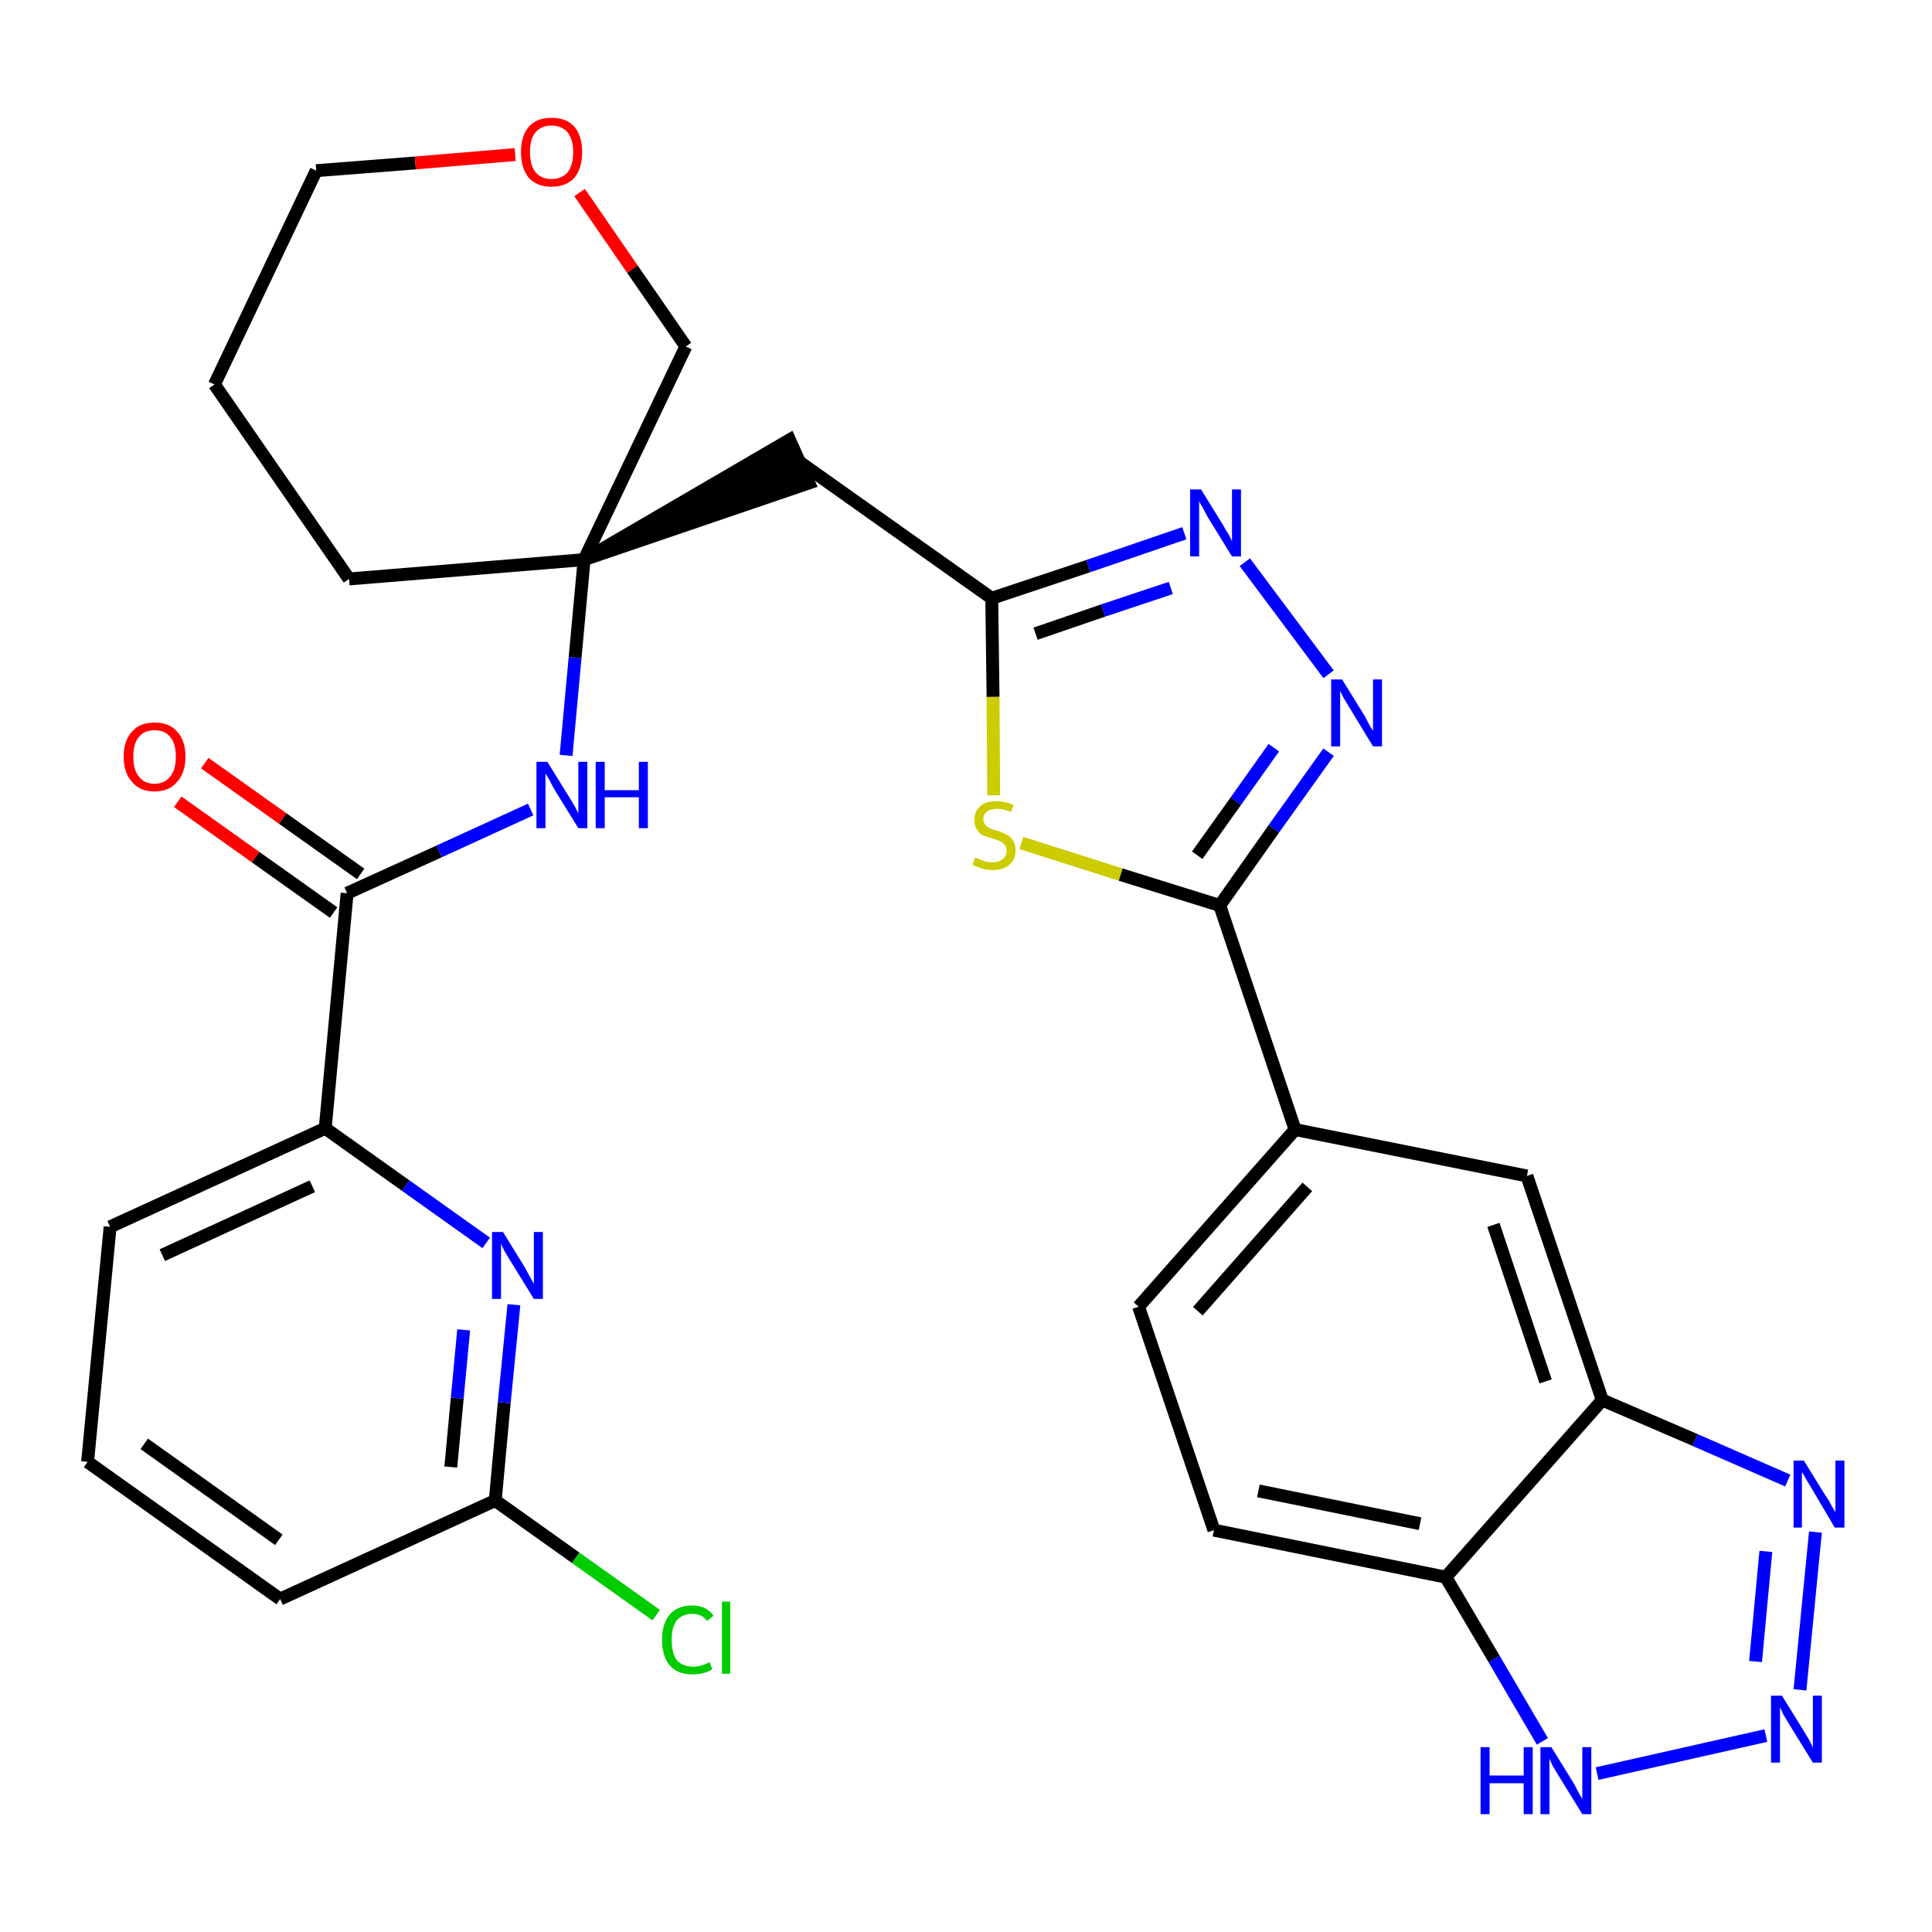 <?xml version='1.0' encoding='iso-8859-1'?>
<svg version='1.1' baseProfile='full'
              xmlns='http://www.w3.org/2000/svg'
                      xmlns:rdkit='http://www.rdkit.org/xml'
                      xmlns:xlink='http://www.w3.org/1999/xlink'
                  xml:space='preserve'
width='300px' height='300px' viewBox='0 0 300 300'>
<!-- END OF HEADER -->
<path class='bond-0 atom-0 atom-1' d='M 27.6,124.5 L 39.7,133.1' style='fill:none;fill-rule:evenodd;stroke:#FF0000;stroke-width:2.0px;stroke-linecap:butt;stroke-linejoin:miter;stroke-opacity:1' />
<path class='bond-0 atom-0 atom-1' d='M 39.7,133.1 L 51.8,141.7' style='fill:none;fill-rule:evenodd;stroke:#000000;stroke-width:2.0px;stroke-linecap:butt;stroke-linejoin:miter;stroke-opacity:1' />
<path class='bond-0 atom-0 atom-1' d='M 31.8,118.5 L 43.9,127.1' style='fill:none;fill-rule:evenodd;stroke:#FF0000;stroke-width:2.0px;stroke-linecap:butt;stroke-linejoin:miter;stroke-opacity:1' />
<path class='bond-0 atom-0 atom-1' d='M 43.9,127.1 L 56.0,135.7' style='fill:none;fill-rule:evenodd;stroke:#000000;stroke-width:2.0px;stroke-linecap:butt;stroke-linejoin:miter;stroke-opacity:1' />
<path class='bond-1 atom-1 atom-2' d='M 53.9,138.7 L 68.2,132.2' style='fill:none;fill-rule:evenodd;stroke:#000000;stroke-width:2.0px;stroke-linecap:butt;stroke-linejoin:miter;stroke-opacity:1' />
<path class='bond-1 atom-1 atom-2' d='M 68.2,132.2 L 82.4,125.7' style='fill:none;fill-rule:evenodd;stroke:#0000FF;stroke-width:2.0px;stroke-linecap:butt;stroke-linejoin:miter;stroke-opacity:1' />
<path class='bond-23 atom-1 atom-24' d='M 53.9,138.7 L 50.5,175.2' style='fill:none;fill-rule:evenodd;stroke:#000000;stroke-width:2.0px;stroke-linecap:butt;stroke-linejoin:miter;stroke-opacity:1' />
<path class='bond-2 atom-2 atom-3' d='M 87.9,117.3 L 89.3,102.1' style='fill:none;fill-rule:evenodd;stroke:#0000FF;stroke-width:2.0px;stroke-linecap:butt;stroke-linejoin:miter;stroke-opacity:1' />
<path class='bond-2 atom-2 atom-3' d='M 89.3,102.1 L 90.7,86.9' style='fill:none;fill-rule:evenodd;stroke:#000000;stroke-width:2.0px;stroke-linecap:butt;stroke-linejoin:miter;stroke-opacity:1' />
<path class='bond-3 atom-3 atom-4' d='M 90.7,86.9 L 125.6,75.0 L 122.6,68.3 Z' style='fill:#000000;fill-rule:evenodd;fill-opacity:1;stroke:#000000;stroke-width:2.0px;stroke-linecap:butt;stroke-linejoin:miter;stroke-opacity:1;' />
<path class='bond-18 atom-3 atom-19' d='M 90.7,86.9 L 54.2,89.9' style='fill:none;fill-rule:evenodd;stroke:#000000;stroke-width:2.0px;stroke-linecap:butt;stroke-linejoin:miter;stroke-opacity:1' />
<path class='bond-30 atom-23 atom-3' d='M 106.5,53.8 L 90.7,86.9' style='fill:none;fill-rule:evenodd;stroke:#000000;stroke-width:2.0px;stroke-linecap:butt;stroke-linejoin:miter;stroke-opacity:1' />
<path class='bond-4 atom-4 atom-5' d='M 124.1,71.7 L 154.0,92.9' style='fill:none;fill-rule:evenodd;stroke:#000000;stroke-width:2.0px;stroke-linecap:butt;stroke-linejoin:miter;stroke-opacity:1' />
<path class='bond-5 atom-5 atom-6' d='M 154.0,92.9 L 169.0,87.9' style='fill:none;fill-rule:evenodd;stroke:#000000;stroke-width:2.0px;stroke-linecap:butt;stroke-linejoin:miter;stroke-opacity:1' />
<path class='bond-5 atom-5 atom-6' d='M 169.0,87.9 L 183.9,82.8' style='fill:none;fill-rule:evenodd;stroke:#0000FF;stroke-width:2.0px;stroke-linecap:butt;stroke-linejoin:miter;stroke-opacity:1' />
<path class='bond-5 atom-5 atom-6' d='M 160.8,98.4 L 171.3,94.8' style='fill:none;fill-rule:evenodd;stroke:#000000;stroke-width:2.0px;stroke-linecap:butt;stroke-linejoin:miter;stroke-opacity:1' />
<path class='bond-5 atom-5 atom-6' d='M 171.3,94.8 L 181.8,91.3' style='fill:none;fill-rule:evenodd;stroke:#0000FF;stroke-width:2.0px;stroke-linecap:butt;stroke-linejoin:miter;stroke-opacity:1' />
<path class='bond-32 atom-18 atom-5' d='M 154.3,123.5 L 154.2,108.2' style='fill:none;fill-rule:evenodd;stroke:#CCCC00;stroke-width:2.0px;stroke-linecap:butt;stroke-linejoin:miter;stroke-opacity:1' />
<path class='bond-32 atom-18 atom-5' d='M 154.2,108.2 L 154.0,92.9' style='fill:none;fill-rule:evenodd;stroke:#000000;stroke-width:2.0px;stroke-linecap:butt;stroke-linejoin:miter;stroke-opacity:1' />
<path class='bond-6 atom-6 atom-7' d='M 193.3,87.3 L 206.3,104.7' style='fill:none;fill-rule:evenodd;stroke:#0000FF;stroke-width:2.0px;stroke-linecap:butt;stroke-linejoin:miter;stroke-opacity:1' />
<path class='bond-7 atom-7 atom-8' d='M 206.3,116.8 L 197.8,128.7' style='fill:none;fill-rule:evenodd;stroke:#0000FF;stroke-width:2.0px;stroke-linecap:butt;stroke-linejoin:miter;stroke-opacity:1' />
<path class='bond-7 atom-7 atom-8' d='M 197.8,128.7 L 189.4,140.6' style='fill:none;fill-rule:evenodd;stroke:#000000;stroke-width:2.0px;stroke-linecap:butt;stroke-linejoin:miter;stroke-opacity:1' />
<path class='bond-7 atom-7 atom-8' d='M 197.8,116.1 L 191.9,124.4' style='fill:none;fill-rule:evenodd;stroke:#0000FF;stroke-width:2.0px;stroke-linecap:butt;stroke-linejoin:miter;stroke-opacity:1' />
<path class='bond-7 atom-7 atom-8' d='M 191.9,124.4 L 185.9,132.8' style='fill:none;fill-rule:evenodd;stroke:#000000;stroke-width:2.0px;stroke-linecap:butt;stroke-linejoin:miter;stroke-opacity:1' />
<path class='bond-8 atom-8 atom-9' d='M 189.4,140.6 L 201.1,175.4' style='fill:none;fill-rule:evenodd;stroke:#000000;stroke-width:2.0px;stroke-linecap:butt;stroke-linejoin:miter;stroke-opacity:1' />
<path class='bond-17 atom-8 atom-18' d='M 189.4,140.6 L 174.0,135.8' style='fill:none;fill-rule:evenodd;stroke:#000000;stroke-width:2.0px;stroke-linecap:butt;stroke-linejoin:miter;stroke-opacity:1' />
<path class='bond-17 atom-8 atom-18' d='M 174.0,135.8 L 158.6,130.9' style='fill:none;fill-rule:evenodd;stroke:#CCCC00;stroke-width:2.0px;stroke-linecap:butt;stroke-linejoin:miter;stroke-opacity:1' />
<path class='bond-9 atom-9 atom-10' d='M 201.1,175.4 L 176.8,202.9' style='fill:none;fill-rule:evenodd;stroke:#000000;stroke-width:2.0px;stroke-linecap:butt;stroke-linejoin:miter;stroke-opacity:1' />
<path class='bond-9 atom-9 atom-10' d='M 203.0,184.3 L 186.0,203.6' style='fill:none;fill-rule:evenodd;stroke:#000000;stroke-width:2.0px;stroke-linecap:butt;stroke-linejoin:miter;stroke-opacity:1' />
<path class='bond-33 atom-17 atom-9' d='M 237.1,182.6 L 201.1,175.4' style='fill:none;fill-rule:evenodd;stroke:#000000;stroke-width:2.0px;stroke-linecap:butt;stroke-linejoin:miter;stroke-opacity:1' />
<path class='bond-10 atom-10 atom-11' d='M 176.8,202.9 L 188.5,237.6' style='fill:none;fill-rule:evenodd;stroke:#000000;stroke-width:2.0px;stroke-linecap:butt;stroke-linejoin:miter;stroke-opacity:1' />
<path class='bond-11 atom-11 atom-12' d='M 188.5,237.6 L 224.5,244.9' style='fill:none;fill-rule:evenodd;stroke:#000000;stroke-width:2.0px;stroke-linecap:butt;stroke-linejoin:miter;stroke-opacity:1' />
<path class='bond-11 atom-11 atom-12' d='M 195.4,231.5 L 220.5,236.6' style='fill:none;fill-rule:evenodd;stroke:#000000;stroke-width:2.0px;stroke-linecap:butt;stroke-linejoin:miter;stroke-opacity:1' />
<path class='bond-12 atom-12 atom-13' d='M 224.5,244.9 L 232.0,257.6' style='fill:none;fill-rule:evenodd;stroke:#000000;stroke-width:2.0px;stroke-linecap:butt;stroke-linejoin:miter;stroke-opacity:1' />
<path class='bond-12 atom-12 atom-13' d='M 232.0,257.6 L 239.5,270.4' style='fill:none;fill-rule:evenodd;stroke:#0000FF;stroke-width:2.0px;stroke-linecap:butt;stroke-linejoin:miter;stroke-opacity:1' />
<path class='bond-34 atom-16 atom-12' d='M 248.8,217.4 L 224.5,244.9' style='fill:none;fill-rule:evenodd;stroke:#000000;stroke-width:2.0px;stroke-linecap:butt;stroke-linejoin:miter;stroke-opacity:1' />
<path class='bond-13 atom-13 atom-14' d='M 248.0,275.4 L 274.2,269.5' style='fill:none;fill-rule:evenodd;stroke:#0000FF;stroke-width:2.0px;stroke-linecap:butt;stroke-linejoin:miter;stroke-opacity:1' />
<path class='bond-14 atom-14 atom-15' d='M 279.5,262.4 L 281.9,237.9' style='fill:none;fill-rule:evenodd;stroke:#0000FF;stroke-width:2.0px;stroke-linecap:butt;stroke-linejoin:miter;stroke-opacity:1' />
<path class='bond-14 atom-14 atom-15' d='M 272.6,258.0 L 274.2,240.9' style='fill:none;fill-rule:evenodd;stroke:#0000FF;stroke-width:2.0px;stroke-linecap:butt;stroke-linejoin:miter;stroke-opacity:1' />
<path class='bond-15 atom-15 atom-16' d='M 277.6,229.9 L 263.2,223.6' style='fill:none;fill-rule:evenodd;stroke:#0000FF;stroke-width:2.0px;stroke-linecap:butt;stroke-linejoin:miter;stroke-opacity:1' />
<path class='bond-15 atom-15 atom-16' d='M 263.2,223.6 L 248.8,217.4' style='fill:none;fill-rule:evenodd;stroke:#000000;stroke-width:2.0px;stroke-linecap:butt;stroke-linejoin:miter;stroke-opacity:1' />
<path class='bond-16 atom-16 atom-17' d='M 248.8,217.4 L 237.1,182.6' style='fill:none;fill-rule:evenodd;stroke:#000000;stroke-width:2.0px;stroke-linecap:butt;stroke-linejoin:miter;stroke-opacity:1' />
<path class='bond-16 atom-16 atom-17' d='M 240.0,214.5 L 231.9,190.2' style='fill:none;fill-rule:evenodd;stroke:#000000;stroke-width:2.0px;stroke-linecap:butt;stroke-linejoin:miter;stroke-opacity:1' />
<path class='bond-19 atom-19 atom-20' d='M 54.2,89.9 L 33.3,59.7' style='fill:none;fill-rule:evenodd;stroke:#000000;stroke-width:2.0px;stroke-linecap:butt;stroke-linejoin:miter;stroke-opacity:1' />
<path class='bond-20 atom-20 atom-21' d='M 33.3,59.7 L 49.1,26.5' style='fill:none;fill-rule:evenodd;stroke:#000000;stroke-width:2.0px;stroke-linecap:butt;stroke-linejoin:miter;stroke-opacity:1' />
<path class='bond-21 atom-21 atom-22' d='M 49.1,26.5 L 64.5,25.3' style='fill:none;fill-rule:evenodd;stroke:#000000;stroke-width:2.0px;stroke-linecap:butt;stroke-linejoin:miter;stroke-opacity:1' />
<path class='bond-21 atom-21 atom-22' d='M 64.5,25.3 L 80.0,24.0' style='fill:none;fill-rule:evenodd;stroke:#FF0000;stroke-width:2.0px;stroke-linecap:butt;stroke-linejoin:miter;stroke-opacity:1' />
<path class='bond-22 atom-22 atom-23' d='M 90.0,29.9 L 98.2,41.8' style='fill:none;fill-rule:evenodd;stroke:#FF0000;stroke-width:2.0px;stroke-linecap:butt;stroke-linejoin:miter;stroke-opacity:1' />
<path class='bond-22 atom-22 atom-23' d='M 98.2,41.8 L 106.5,53.8' style='fill:none;fill-rule:evenodd;stroke:#000000;stroke-width:2.0px;stroke-linecap:butt;stroke-linejoin:miter;stroke-opacity:1' />
<path class='bond-24 atom-24 atom-25' d='M 50.5,175.2 L 17.1,190.5' style='fill:none;fill-rule:evenodd;stroke:#000000;stroke-width:2.0px;stroke-linecap:butt;stroke-linejoin:miter;stroke-opacity:1' />
<path class='bond-24 atom-24 atom-25' d='M 48.5,184.2 L 25.2,194.9' style='fill:none;fill-rule:evenodd;stroke:#000000;stroke-width:2.0px;stroke-linecap:butt;stroke-linejoin:miter;stroke-opacity:1' />
<path class='bond-31 atom-30 atom-24' d='M 75.5,193.0 L 63.0,184.1' style='fill:none;fill-rule:evenodd;stroke:#0000FF;stroke-width:2.0px;stroke-linecap:butt;stroke-linejoin:miter;stroke-opacity:1' />
<path class='bond-31 atom-30 atom-24' d='M 63.0,184.1 L 50.5,175.2' style='fill:none;fill-rule:evenodd;stroke:#000000;stroke-width:2.0px;stroke-linecap:butt;stroke-linejoin:miter;stroke-opacity:1' />
<path class='bond-25 atom-25 atom-26' d='M 17.1,190.5 L 13.6,227.0' style='fill:none;fill-rule:evenodd;stroke:#000000;stroke-width:2.0px;stroke-linecap:butt;stroke-linejoin:miter;stroke-opacity:1' />
<path class='bond-26 atom-26 atom-27' d='M 13.6,227.0 L 43.5,248.3' style='fill:none;fill-rule:evenodd;stroke:#000000;stroke-width:2.0px;stroke-linecap:butt;stroke-linejoin:miter;stroke-opacity:1' />
<path class='bond-26 atom-26 atom-27' d='M 22.4,224.2 L 43.3,239.1' style='fill:none;fill-rule:evenodd;stroke:#000000;stroke-width:2.0px;stroke-linecap:butt;stroke-linejoin:miter;stroke-opacity:1' />
<path class='bond-27 atom-27 atom-28' d='M 43.5,248.3 L 76.9,233.0' style='fill:none;fill-rule:evenodd;stroke:#000000;stroke-width:2.0px;stroke-linecap:butt;stroke-linejoin:miter;stroke-opacity:1' />
<path class='bond-28 atom-28 atom-29' d='M 76.9,233.0 L 89.4,241.9' style='fill:none;fill-rule:evenodd;stroke:#000000;stroke-width:2.0px;stroke-linecap:butt;stroke-linejoin:miter;stroke-opacity:1' />
<path class='bond-28 atom-28 atom-29' d='M 89.4,241.9 L 101.9,250.8' style='fill:none;fill-rule:evenodd;stroke:#00CC00;stroke-width:2.0px;stroke-linecap:butt;stroke-linejoin:miter;stroke-opacity:1' />
<path class='bond-29 atom-28 atom-30' d='M 76.9,233.0 L 78.3,217.8' style='fill:none;fill-rule:evenodd;stroke:#000000;stroke-width:2.0px;stroke-linecap:butt;stroke-linejoin:miter;stroke-opacity:1' />
<path class='bond-29 atom-28 atom-30' d='M 78.3,217.8 L 79.8,202.6' style='fill:none;fill-rule:evenodd;stroke:#0000FF;stroke-width:2.0px;stroke-linecap:butt;stroke-linejoin:miter;stroke-opacity:1' />
<path class='bond-29 atom-28 atom-30' d='M 70.0,227.8 L 71.0,217.1' style='fill:none;fill-rule:evenodd;stroke:#000000;stroke-width:2.0px;stroke-linecap:butt;stroke-linejoin:miter;stroke-opacity:1' />
<path class='bond-29 atom-28 atom-30' d='M 71.0,217.1 L 72.0,206.5' style='fill:none;fill-rule:evenodd;stroke:#0000FF;stroke-width:2.0px;stroke-linecap:butt;stroke-linejoin:miter;stroke-opacity:1' />
<path  class='atom-0' d='M 19.2 117.5
Q 19.2 115.0, 20.5 113.6
Q 21.7 112.2, 24.0 112.2
Q 26.3 112.2, 27.5 113.6
Q 28.8 115.0, 28.8 117.5
Q 28.8 120.0, 27.5 121.4
Q 26.3 122.9, 24.0 122.9
Q 21.7 122.9, 20.5 121.4
Q 19.2 120.0, 19.2 117.5
M 24.0 121.7
Q 25.6 121.7, 26.4 120.6
Q 27.3 119.6, 27.3 117.5
Q 27.3 115.4, 26.4 114.4
Q 25.6 113.4, 24.0 113.4
Q 22.4 113.4, 21.6 114.4
Q 20.7 115.4, 20.7 117.5
Q 20.7 119.6, 21.6 120.6
Q 22.4 121.7, 24.0 121.7
' fill='#FF0000'/>
<path  class='atom-2' d='M 85.0 118.3
L 88.4 123.8
Q 88.7 124.3, 89.3 125.3
Q 89.8 126.3, 89.8 126.3
L 89.8 118.3
L 91.2 118.3
L 91.2 128.6
L 89.8 128.6
L 86.1 122.6
Q 85.7 121.9, 85.3 121.1
Q 84.8 120.3, 84.7 120.1
L 84.7 128.6
L 83.3 128.6
L 83.3 118.3
L 85.0 118.3
' fill='#0000FF'/>
<path  class='atom-2' d='M 92.5 118.3
L 93.9 118.3
L 93.9 122.7
L 99.2 122.7
L 99.2 118.3
L 100.6 118.3
L 100.6 128.6
L 99.2 128.6
L 99.2 123.8
L 93.9 123.8
L 93.9 128.6
L 92.5 128.6
L 92.5 118.3
' fill='#0000FF'/>
<path  class='atom-6' d='M 186.5 76.0
L 189.9 81.5
Q 190.2 82.1, 190.8 83.0
Q 191.3 84.0, 191.3 84.1
L 191.3 76.0
L 192.7 76.0
L 192.7 86.4
L 191.3 86.4
L 187.6 80.4
Q 187.2 79.7, 186.8 78.9
Q 186.3 78.1, 186.2 77.8
L 186.2 86.4
L 184.8 86.4
L 184.8 76.0
L 186.5 76.0
' fill='#0000FF'/>
<path  class='atom-7' d='M 208.4 105.5
L 211.8 111.0
Q 212.1 111.5, 212.6 112.5
Q 213.2 113.5, 213.2 113.5
L 213.2 105.5
L 214.6 105.5
L 214.6 115.9
L 213.2 115.9
L 209.5 109.8
Q 209.1 109.1, 208.6 108.3
Q 208.2 107.5, 208.1 107.3
L 208.1 115.9
L 206.7 115.9
L 206.7 105.5
L 208.4 105.5
' fill='#0000FF'/>
<path  class='atom-13' d='M 229.9 271.3
L 231.3 271.3
L 231.3 275.7
L 236.6 275.7
L 236.6 271.3
L 238.0 271.3
L 238.0 281.7
L 236.6 281.7
L 236.6 276.9
L 231.3 276.9
L 231.3 281.7
L 229.9 281.7
L 229.9 271.3
' fill='#0000FF'/>
<path  class='atom-13' d='M 240.9 271.3
L 244.3 276.8
Q 244.6 277.3, 245.1 278.3
Q 245.7 279.3, 245.7 279.4
L 245.7 271.3
L 247.1 271.3
L 247.1 281.7
L 245.7 281.7
L 242.0 275.7
Q 241.6 275.0, 241.1 274.2
Q 240.7 273.3, 240.6 273.1
L 240.6 281.7
L 239.2 281.7
L 239.2 271.3
L 240.9 271.3
' fill='#0000FF'/>
<path  class='atom-14' d='M 276.7 263.3
L 280.1 268.8
Q 280.4 269.3, 281.0 270.3
Q 281.5 271.3, 281.5 271.4
L 281.5 263.3
L 282.9 263.3
L 282.9 273.7
L 281.5 273.7
L 277.8 267.7
Q 277.4 267.0, 276.9 266.2
Q 276.5 265.3, 276.4 265.1
L 276.4 273.7
L 275.0 273.7
L 275.0 263.3
L 276.7 263.3
' fill='#0000FF'/>
<path  class='atom-15' d='M 280.1 226.8
L 283.5 232.3
Q 283.9 232.8, 284.4 233.8
Q 285.0 234.8, 285.0 234.8
L 285.0 226.8
L 286.4 226.8
L 286.4 237.2
L 284.9 237.2
L 281.3 231.1
Q 280.9 230.4, 280.4 229.6
Q 280.0 228.8, 279.8 228.6
L 279.8 237.2
L 278.5 237.2
L 278.5 226.8
L 280.1 226.8
' fill='#0000FF'/>
<path  class='atom-18' d='M 151.4 133.2
Q 151.6 133.2, 152.0 133.4
Q 152.5 133.6, 153.1 133.8
Q 153.6 133.9, 154.1 133.9
Q 155.1 133.9, 155.7 133.4
Q 156.3 132.9, 156.3 132.1
Q 156.3 131.5, 156.0 131.2
Q 155.7 130.8, 155.2 130.6
Q 154.8 130.4, 154.1 130.2
Q 153.1 129.9, 152.6 129.7
Q 152.0 129.4, 151.7 128.8
Q 151.3 128.3, 151.3 127.3
Q 151.3 126.0, 152.2 125.2
Q 153.0 124.4, 154.8 124.4
Q 156.0 124.4, 157.4 125.0
L 157.0 126.1
Q 155.8 125.6, 154.9 125.6
Q 153.8 125.6, 153.3 126.0
Q 152.7 126.4, 152.7 127.2
Q 152.7 127.7, 153.0 128.1
Q 153.3 128.4, 153.7 128.6
Q 154.1 128.8, 154.9 129.0
Q 155.8 129.3, 156.3 129.6
Q 156.9 129.9, 157.3 130.5
Q 157.7 131.1, 157.7 132.1
Q 157.7 133.5, 156.7 134.3
Q 155.8 135.1, 154.2 135.1
Q 153.3 135.1, 152.6 134.9
Q 151.9 134.7, 151.0 134.3
L 151.4 133.2
' fill='#CCCC00'/>
<path  class='atom-22' d='M 80.9 23.6
Q 80.9 21.1, 82.1 19.7
Q 83.3 18.3, 85.6 18.3
Q 88.0 18.3, 89.2 19.7
Q 90.4 21.1, 90.4 23.6
Q 90.4 26.1, 89.2 27.6
Q 87.9 29.0, 85.6 29.0
Q 83.4 29.0, 82.1 27.6
Q 80.9 26.1, 80.9 23.6
M 85.6 27.8
Q 87.2 27.8, 88.1 26.8
Q 89.0 25.7, 89.0 23.6
Q 89.0 21.6, 88.1 20.5
Q 87.2 19.5, 85.6 19.5
Q 84.1 19.5, 83.2 20.5
Q 82.3 21.5, 82.3 23.6
Q 82.3 25.7, 83.2 26.8
Q 84.1 27.8, 85.6 27.8
' fill='#FF0000'/>
<path  class='atom-29' d='M 102.8 254.6
Q 102.8 252.1, 104.0 250.7
Q 105.2 249.3, 107.5 249.3
Q 109.7 249.3, 110.8 250.9
L 109.8 251.7
Q 109.0 250.6, 107.5 250.6
Q 106.0 250.6, 105.1 251.6
Q 104.3 252.6, 104.3 254.6
Q 104.3 256.7, 105.1 257.8
Q 106.0 258.8, 107.7 258.8
Q 108.8 258.8, 110.2 258.1
L 110.6 259.2
Q 110.0 259.6, 109.2 259.8
Q 108.4 260.0, 107.5 260.0
Q 105.2 260.0, 104.0 258.6
Q 102.8 257.2, 102.8 254.6
' fill='#00CC00'/>
<path  class='atom-29' d='M 112.1 248.7
L 113.4 248.7
L 113.4 259.9
L 112.1 259.9
L 112.1 248.7
' fill='#00CC00'/>
<path  class='atom-30' d='M 78.1 191.3
L 81.5 196.8
Q 81.8 197.4, 82.3 198.3
Q 82.9 199.3, 82.9 199.4
L 82.9 191.3
L 84.3 191.3
L 84.3 201.7
L 82.9 201.7
L 79.2 195.7
Q 78.8 195.0, 78.3 194.2
Q 77.9 193.4, 77.8 193.1
L 77.8 201.7
L 76.4 201.7
L 76.4 191.3
L 78.1 191.3
' fill='#0000FF'/>
</svg>
